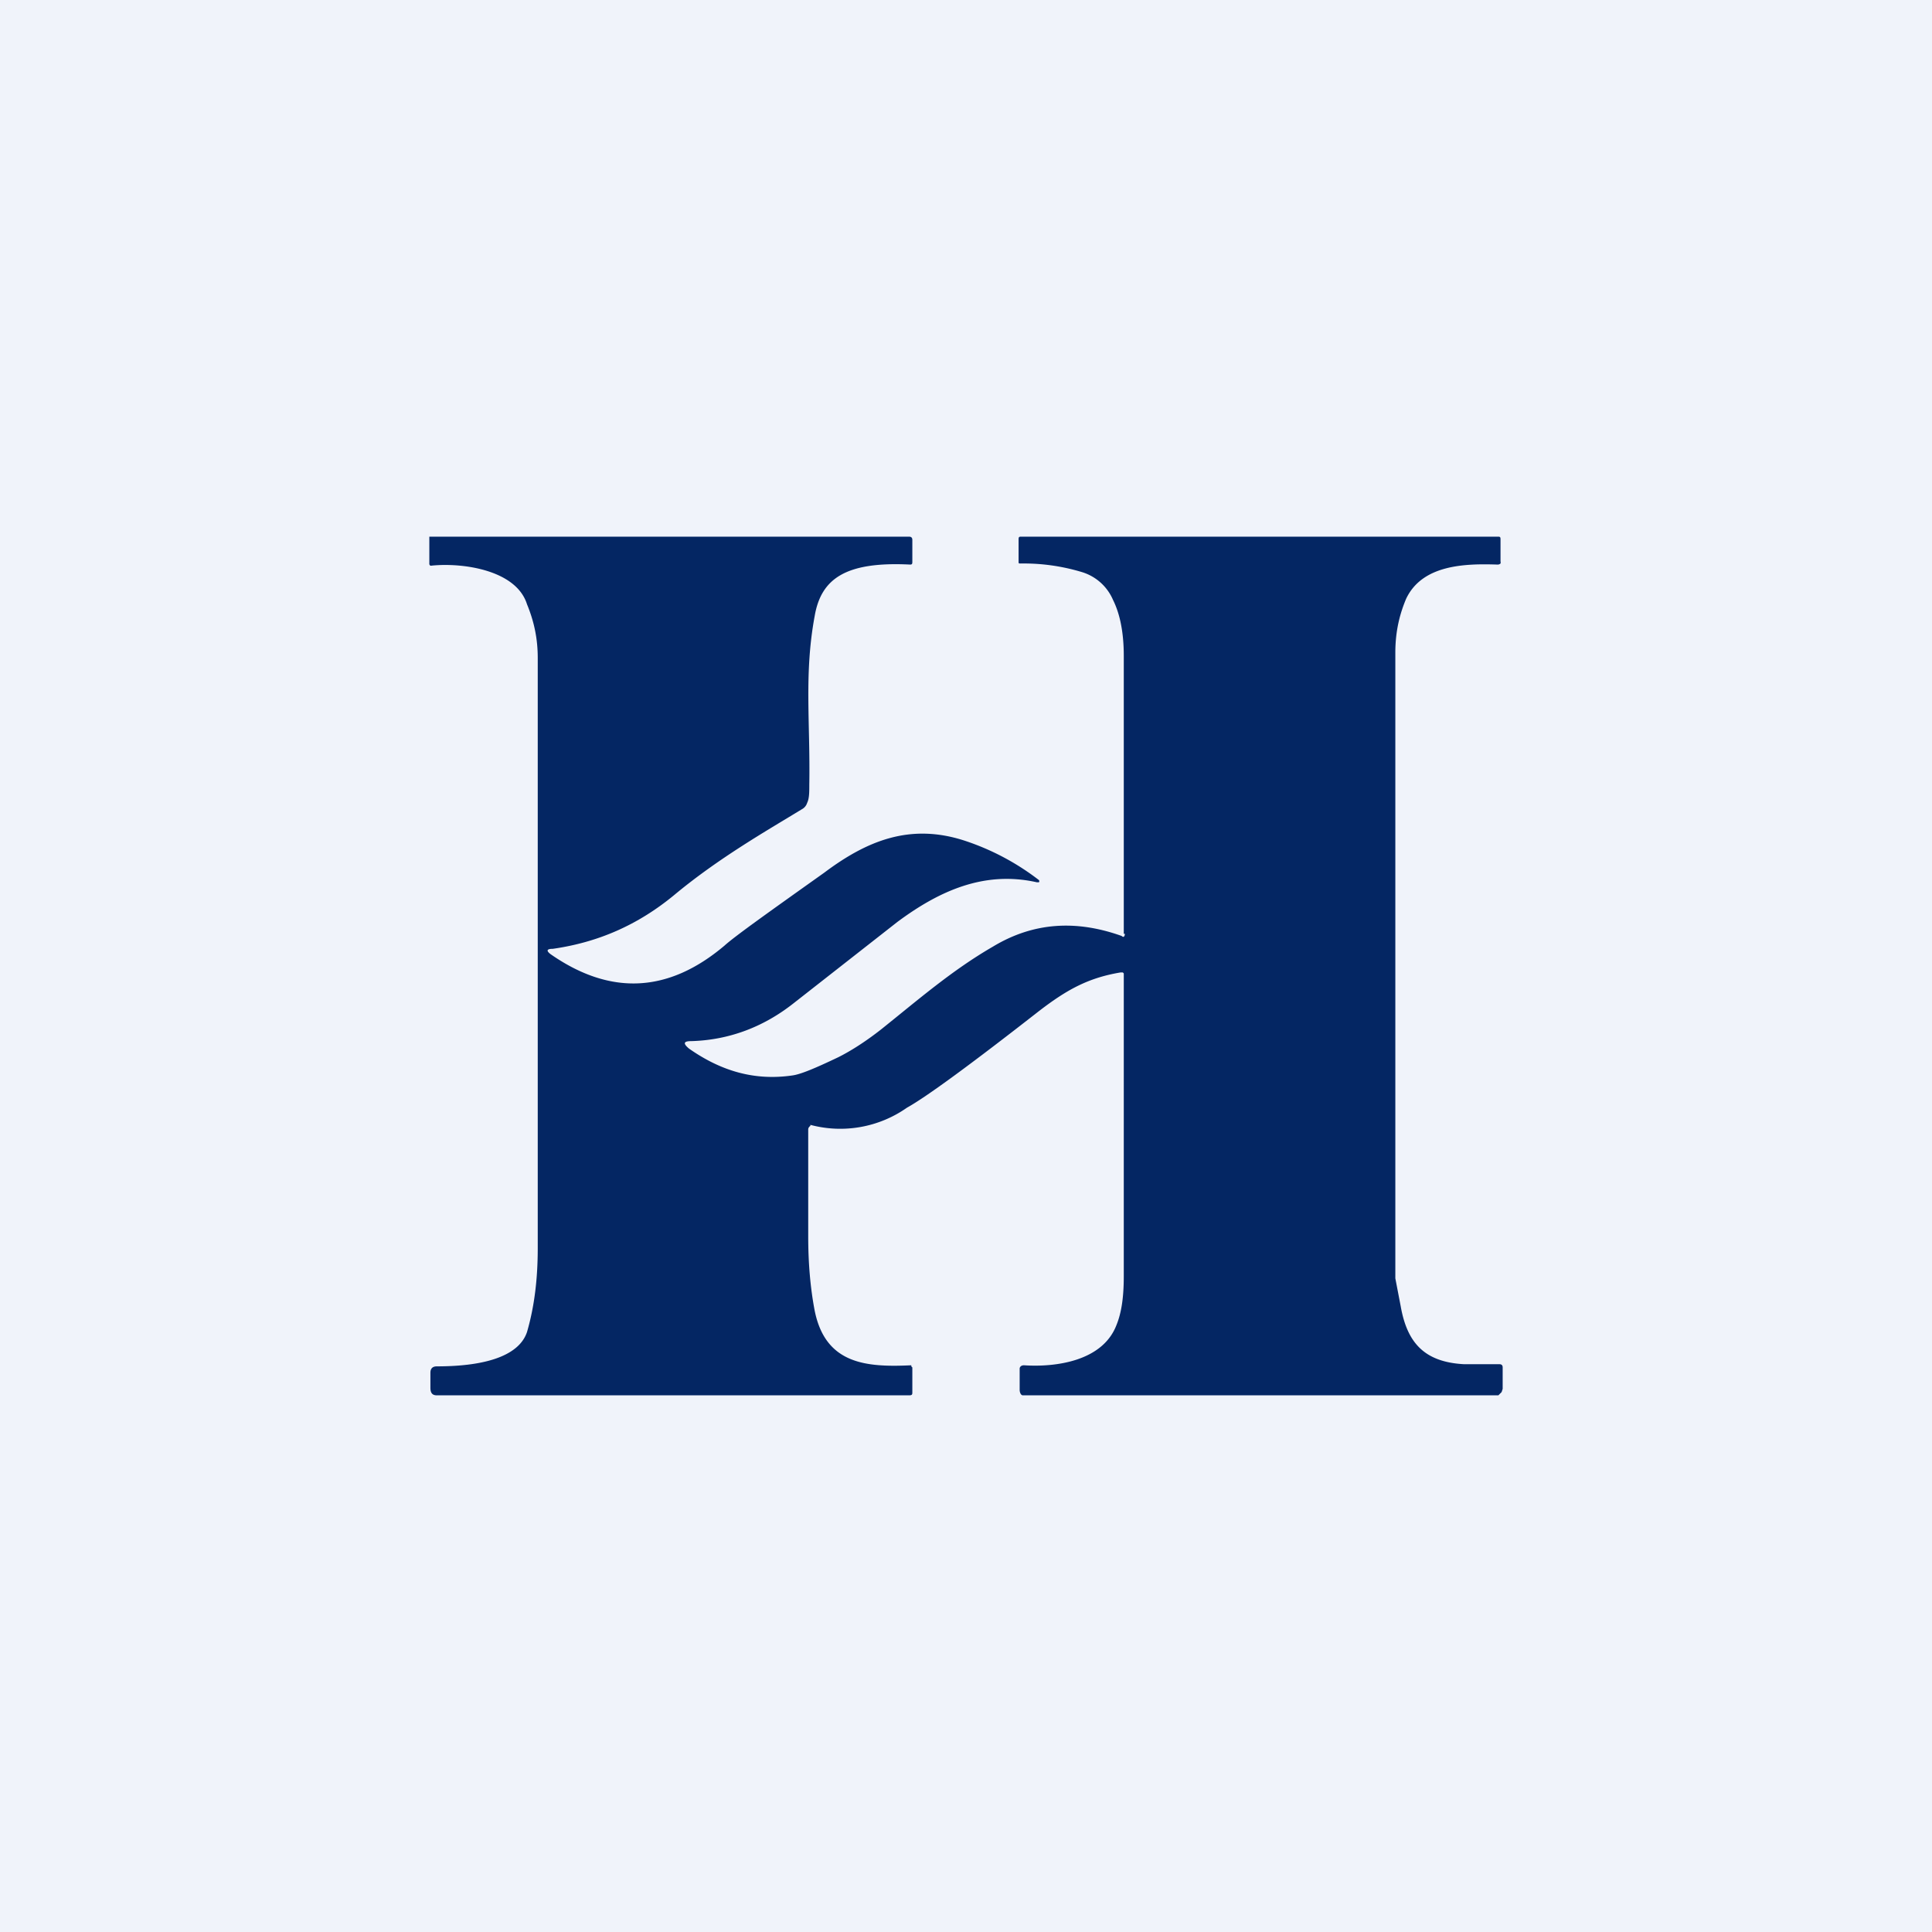 <!-- by TradingView --><svg width="18" height="18" viewBox="0 0 18 18" xmlns="http://www.w3.org/2000/svg"><path fill="#F0F3FA" d="M0 0h18v18H0z"/><path d="M10.47 8.7V6.11c0-.23-.04-.4-.1-.52a.46.46 0 0 0-.29-.26 1.87 1.87 0 0 0-.57-.08c-.02 0-.02 0-.02-.02v-.2c0-.02 0-.03.02-.03h4.45c.02 0 .02.01.02.03v.2a.04.04 0 0 1 0 .02.04.04 0 0 1-.03.01c-.3-.01-.7 0-.85.32-.05.12-.1.28-.1.5v5.83l.05.26c.06.34.22.52.59.54h.33c.02 0 .03.01.03.03v.2l-.01.03-.03.03H9.53c-.02 0-.03-.03-.03-.05v-.2c0-.01.01-.03.04-.03.3.02.73-.04.86-.37.05-.12.07-.27.07-.46V9.07a.03.03 0 0 0-.01-.01h-.02c-.3.05-.5.16-.76.36-.64.5-1.05.8-1.23.9a1.08 1.08 0 0 1-.9.16v.01a.04.04 0 0 0-.02.03v1c0 .25.02.48.06.69.1.5.48.53.9.51a.02.02 0 0 1 0 .01l.01.01v.23c0 .02 0 .03-.03.03h-4.4c-.04 0-.06-.02-.06-.07v-.14c0-.04.02-.06.06-.06.48 0 .77-.11.84-.32.07-.24.1-.5.1-.78v-5.5c0-.17-.03-.33-.1-.5-.1-.32-.6-.39-.89-.36a.02.02 0 0 1-.01 0A.02.02 0 0 1 4 5.25V5L4.03 5h4.44c.02 0 .03.01.03.03v.2c0 .02 0 .03-.02.03-.6-.03-.83.13-.89.48-.1.54-.04.99-.05 1.57 0 .07 0 .13-.02.17a.1.1 0 0 1-.05.06c-.31.19-.77.45-1.19.8-.34.28-.71.44-1.13.5-.06 0-.06.02-.02.05.56.39 1.1.36 1.62-.08.1-.09.41-.31.93-.68.4-.3.8-.46 1.3-.3a2.32 2.32 0 0 1 .7.37.02.02 0 0 1 0 .02h-.02c-.49-.11-.91.08-1.3.37l-.97.76c-.28.22-.6.34-.95.35-.07 0-.08.02-.02.07.3.21.61.3.96.25.08-.01.22-.07.43-.17.12-.06.26-.15.4-.26.35-.28.66-.55 1.04-.77.38-.23.78-.25 1.2-.1.02.02.03 0 .03-.02Z" fill="#042663"/></svg>